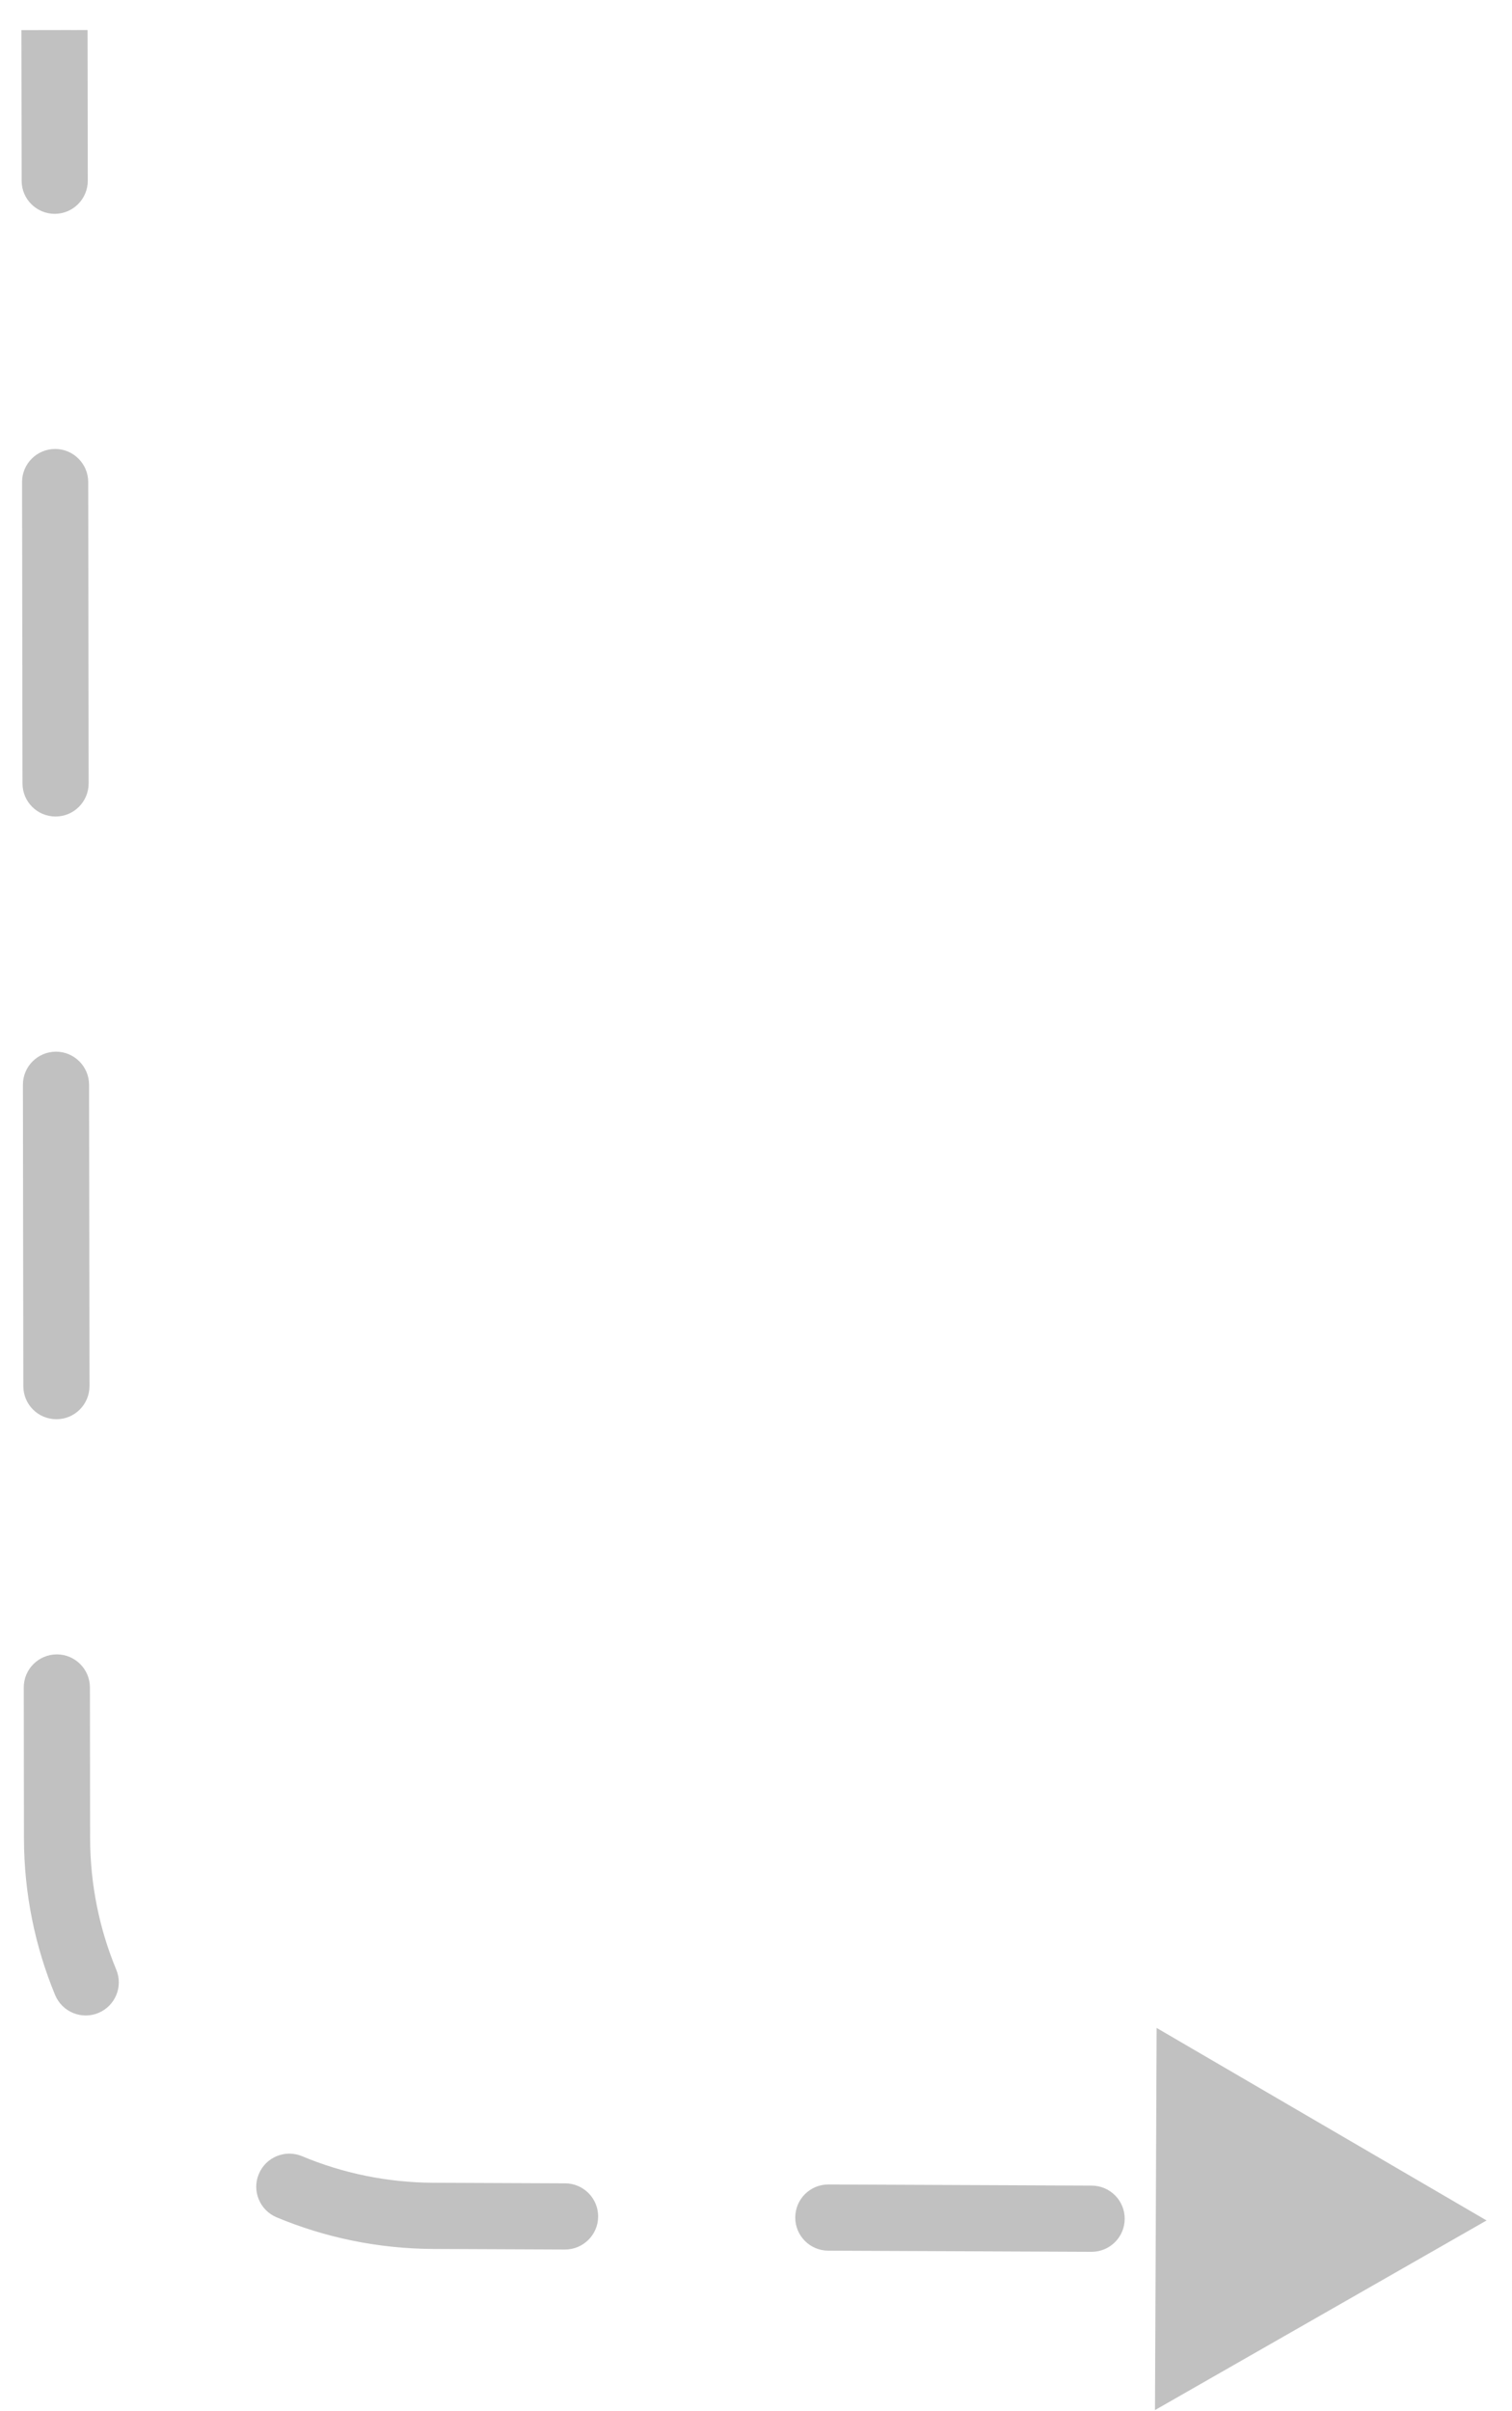 <svg width="32" height="51" viewBox="0 0 32 51" fill="none" xmlns="http://www.w3.org/2000/svg">
<path d="M31.462 46.965L27.971 44.929L27.953 48.97L31.462 46.965ZM9.172 46.868L9.174 46.518L9.172 46.868ZM1.207 38.879L1.557 38.879L1.207 38.879ZM28.677 46.602C28.484 46.602 28.326 46.758 28.326 46.951C28.325 47.144 28.481 47.302 28.674 47.303L28.677 46.602ZM23.102 47.278C23.295 47.279 23.452 47.123 23.453 46.93C23.454 46.736 23.298 46.579 23.105 46.578L23.102 47.278ZM17.532 46.554C17.339 46.553 17.182 46.709 17.181 46.903C17.18 47.096 17.336 47.253 17.529 47.254L17.532 46.554ZM11.957 47.23C12.15 47.231 12.308 47.075 12.309 46.881C12.309 46.688 12.153 46.531 11.96 46.53L11.957 47.23ZM6.258 45.929C6.08 45.854 5.875 45.938 5.8 46.117C5.726 46.295 5.81 46.5 5.988 46.575L6.258 45.929ZM1.491 42.064C1.565 42.242 1.77 42.327 1.948 42.253C2.127 42.179 2.211 41.974 2.137 41.796L1.491 42.064ZM1.553 35.691C1.552 35.498 1.395 35.342 1.202 35.342C1.009 35.342 0.852 35.499 0.853 35.693L1.553 35.691ZM0.844 29.319C0.844 29.512 1.001 29.668 1.194 29.668C1.387 29.668 1.544 29.511 1.544 29.318L0.844 29.319ZM1.535 22.944C1.534 22.75 1.378 22.594 1.184 22.594C0.991 22.595 0.834 22.751 0.835 22.945L1.535 22.944ZM0.826 16.571C0.826 16.764 0.983 16.921 1.176 16.92C1.37 16.92 1.526 16.763 1.526 16.57L0.826 16.571ZM1.517 10.196C1.516 10.003 1.36 9.846 1.166 9.846C0.973 9.847 0.817 10.004 0.817 10.197L1.517 10.196ZM0.808 3.823C0.808 4.016 0.965 4.173 1.158 4.173C1.352 4.172 1.508 4.015 1.508 3.822L0.808 3.823ZM23.105 46.578L17.532 46.554L17.529 47.254L23.102 47.278L23.105 46.578ZM11.96 46.53L9.174 46.518L9.171 47.218L11.957 47.23L11.96 46.53ZM9.174 46.518C8.14 46.513 7.156 46.304 6.258 45.929L5.988 46.575C6.969 46.984 8.044 47.213 9.171 47.218L9.174 46.518ZM2.137 41.796C1.765 40.897 1.559 39.912 1.557 38.879L0.857 38.88C0.859 40.007 1.084 41.082 1.491 42.064L2.137 41.796ZM1.557 38.879L1.553 35.691L0.853 35.693L0.857 38.88L1.557 38.879ZM1.544 29.318L1.535 22.944L0.835 22.945L0.844 29.319L1.544 29.318ZM1.526 16.57L1.517 10.196L0.817 10.197L0.826 16.571L1.526 16.57ZM1.508 3.822L1.503 0.635L0.803 0.636L0.808 3.823L1.508 3.822ZM31.462 46.965L24.479 42.893L24.444 50.976L31.462 46.965ZM9.172 46.868L9.175 46.168L9.172 46.868ZM1.207 38.879L1.907 38.878L1.207 38.879ZM28.679 46.252C28.292 46.251 27.977 46.563 27.976 46.95C27.974 47.336 28.286 47.651 28.672 47.653L28.679 46.252ZM23.1 47.628C23.487 47.63 23.802 47.318 23.803 46.931C23.805 46.545 23.493 46.23 23.106 46.228L23.1 47.628ZM17.534 46.204C17.147 46.202 16.832 46.514 16.831 46.901C16.829 47.288 17.141 47.602 17.528 47.604L17.534 46.204ZM11.955 47.58C12.342 47.581 12.657 47.269 12.659 46.883C12.66 46.496 12.348 46.181 11.961 46.18L11.955 47.58ZM6.393 45.606C6.037 45.457 5.627 45.625 5.478 45.982C5.328 46.338 5.497 46.748 5.853 46.898L6.393 45.606ZM1.167 42.198C1.316 42.555 1.725 42.724 2.082 42.576C2.439 42.428 2.609 42.019 2.461 41.662L1.167 42.198ZM1.903 35.691C1.902 35.304 1.588 34.992 1.202 34.992C0.815 34.993 0.502 35.306 0.503 35.693L1.903 35.691ZM0.494 29.319C0.494 29.706 0.808 30.019 1.195 30.018C1.581 30.018 1.894 29.704 1.894 29.317L0.494 29.319ZM1.885 22.943C1.884 22.557 1.57 22.244 1.184 22.244C0.797 22.245 0.484 22.559 0.485 22.945L1.885 22.943ZM0.476 16.571C0.476 16.958 0.79 17.271 1.177 17.27C1.563 17.27 1.876 16.956 1.876 16.569L0.476 16.571ZM1.867 10.195C1.866 9.809 1.552 9.496 1.166 9.496C0.779 9.497 0.466 9.811 0.467 10.197L1.867 10.195ZM0.458 3.824C0.458 4.21 0.772 4.523 1.159 4.523C1.545 4.522 1.858 4.208 1.858 3.822L0.458 3.824ZM23.106 46.228L17.534 46.204L17.528 47.604L23.1 47.628L23.106 46.228ZM11.961 46.18L9.175 46.168L9.169 47.568L11.955 47.58L11.961 46.18ZM9.175 46.168C8.188 46.163 7.249 45.964 6.393 45.606L5.853 46.898C6.875 47.325 7.996 47.562 9.169 47.568L9.175 46.168ZM2.461 41.662C2.105 40.805 1.909 39.865 1.907 38.878L0.507 38.88C0.509 40.054 0.743 41.175 1.167 42.198L2.461 41.662ZM1.907 38.878L1.903 35.691L0.503 35.693L0.507 38.88L1.907 38.878ZM1.894 29.317L1.885 22.943L0.485 22.945L0.494 29.319L1.894 29.317ZM1.876 16.569L1.867 10.195L0.467 10.197L0.476 16.571L1.876 16.569ZM1.858 3.822L1.853 0.635L0.453 0.637L0.458 3.824L1.858 3.822Z" fill="#C1C1C1"/>
</svg>
